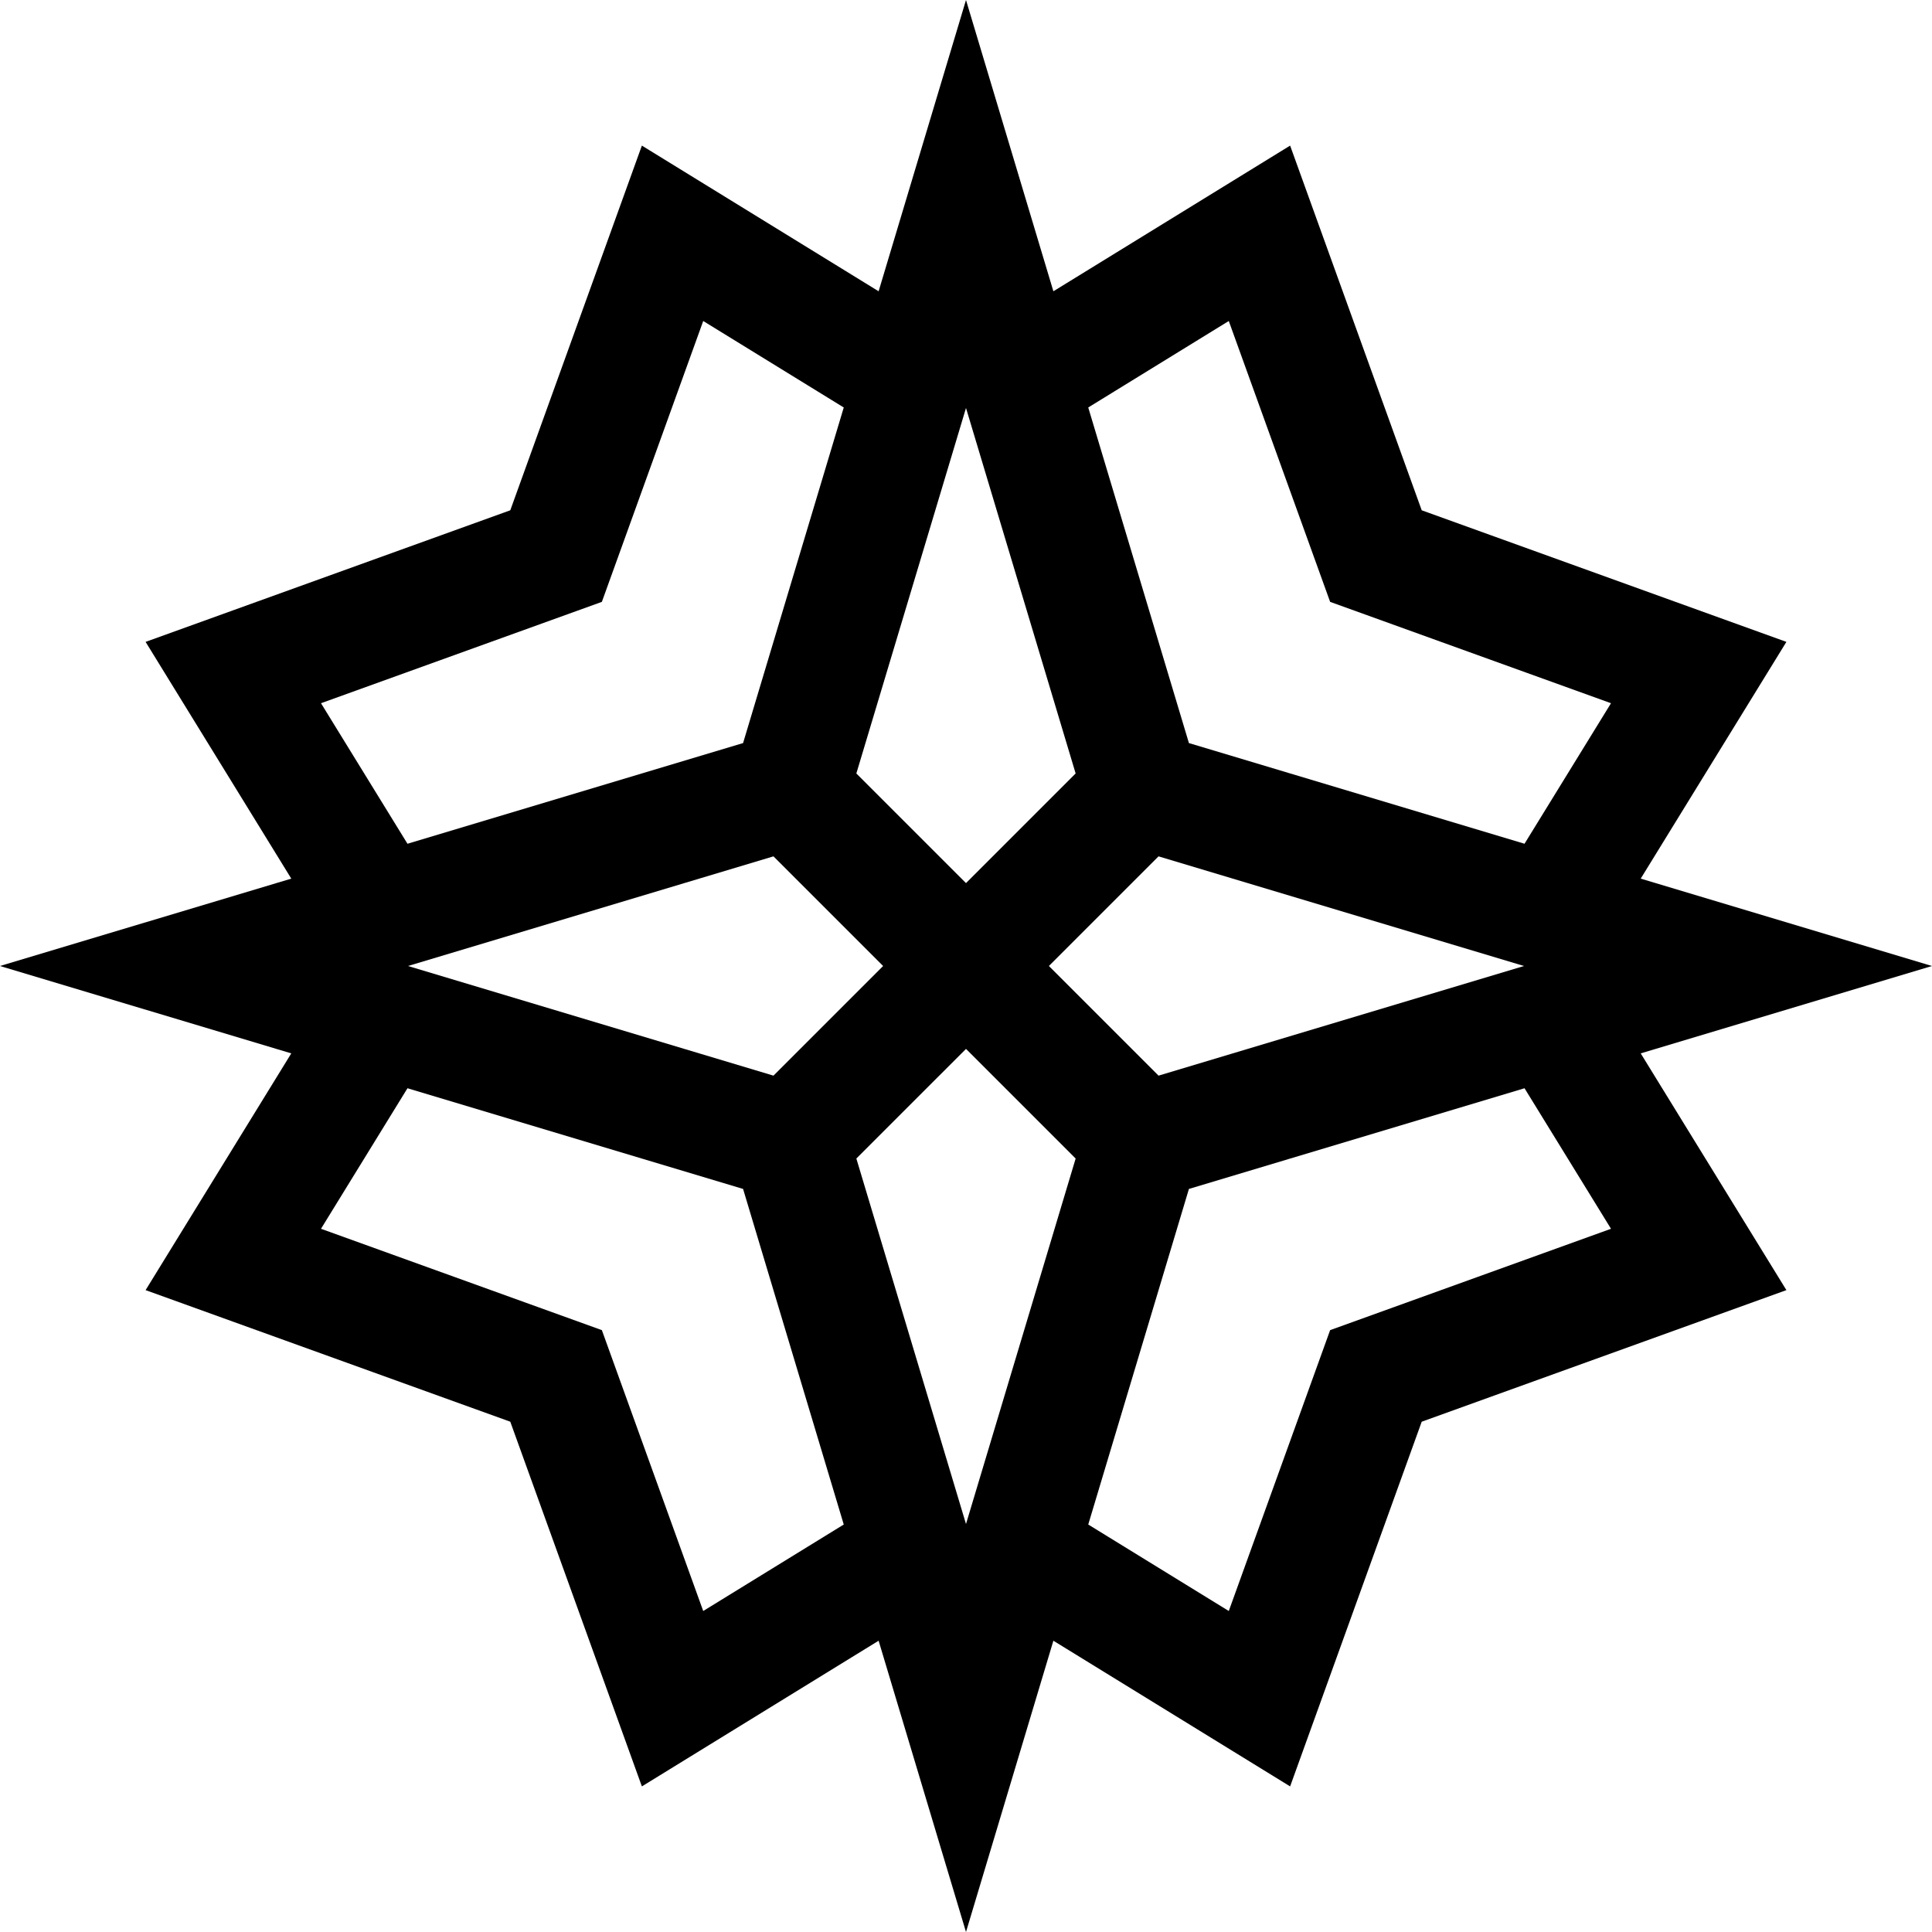 <svg id="Capa_1" enable-background="new 0 0 494.402 494.402" height="512" viewBox="0 0 494.402 494.402" width="512" xmlns="http://www.w3.org/2000/svg"><g><path d="m494.402 247.201-74.54-22.362 37.281-60.581-93.324-33.675-33.674-93.323-60.581 37.279-22.363-74.539-22.362 74.539-60.581-37.279-33.675 93.323-93.324 33.675 37.281 60.581-74.54 22.362 74.54 22.362-37.281 60.581 93.324 33.675 33.675 93.323 60.581-37.279 22.362 74.539 22.362-74.539 60.581 37.279 33.675-93.323 93.324-33.675-37.281-60.581zm-197.93 28.058-28.058-28.058 28.058-28.058 93.528 28.058zm-98.541 0-93.528-28.058 93.528-28.058 28.058 28.058zm116.516-193.114 25.936 71.874 71.875 25.936-22.132 35.963-85.879-25.764-25.764-85.879zm-39.188 115.786-28.058 28.058-28.059-28.058 28.059-93.528zm-193.115-17.976 71.875-25.936 25.936-71.874 35.963 22.131-25.764 85.879-85.88 25.764zm97.811 232.303-25.936-71.874-71.875-25.936 22.131-35.963 85.88 25.764 25.764 85.879zm39.188-115.786 28.059-28.058 28.058 28.058-28.059 93.528zm193.116 17.975-71.875 25.936-25.936 71.874-35.963-22.131 25.764-85.879 85.879-25.764z"/></g></svg>